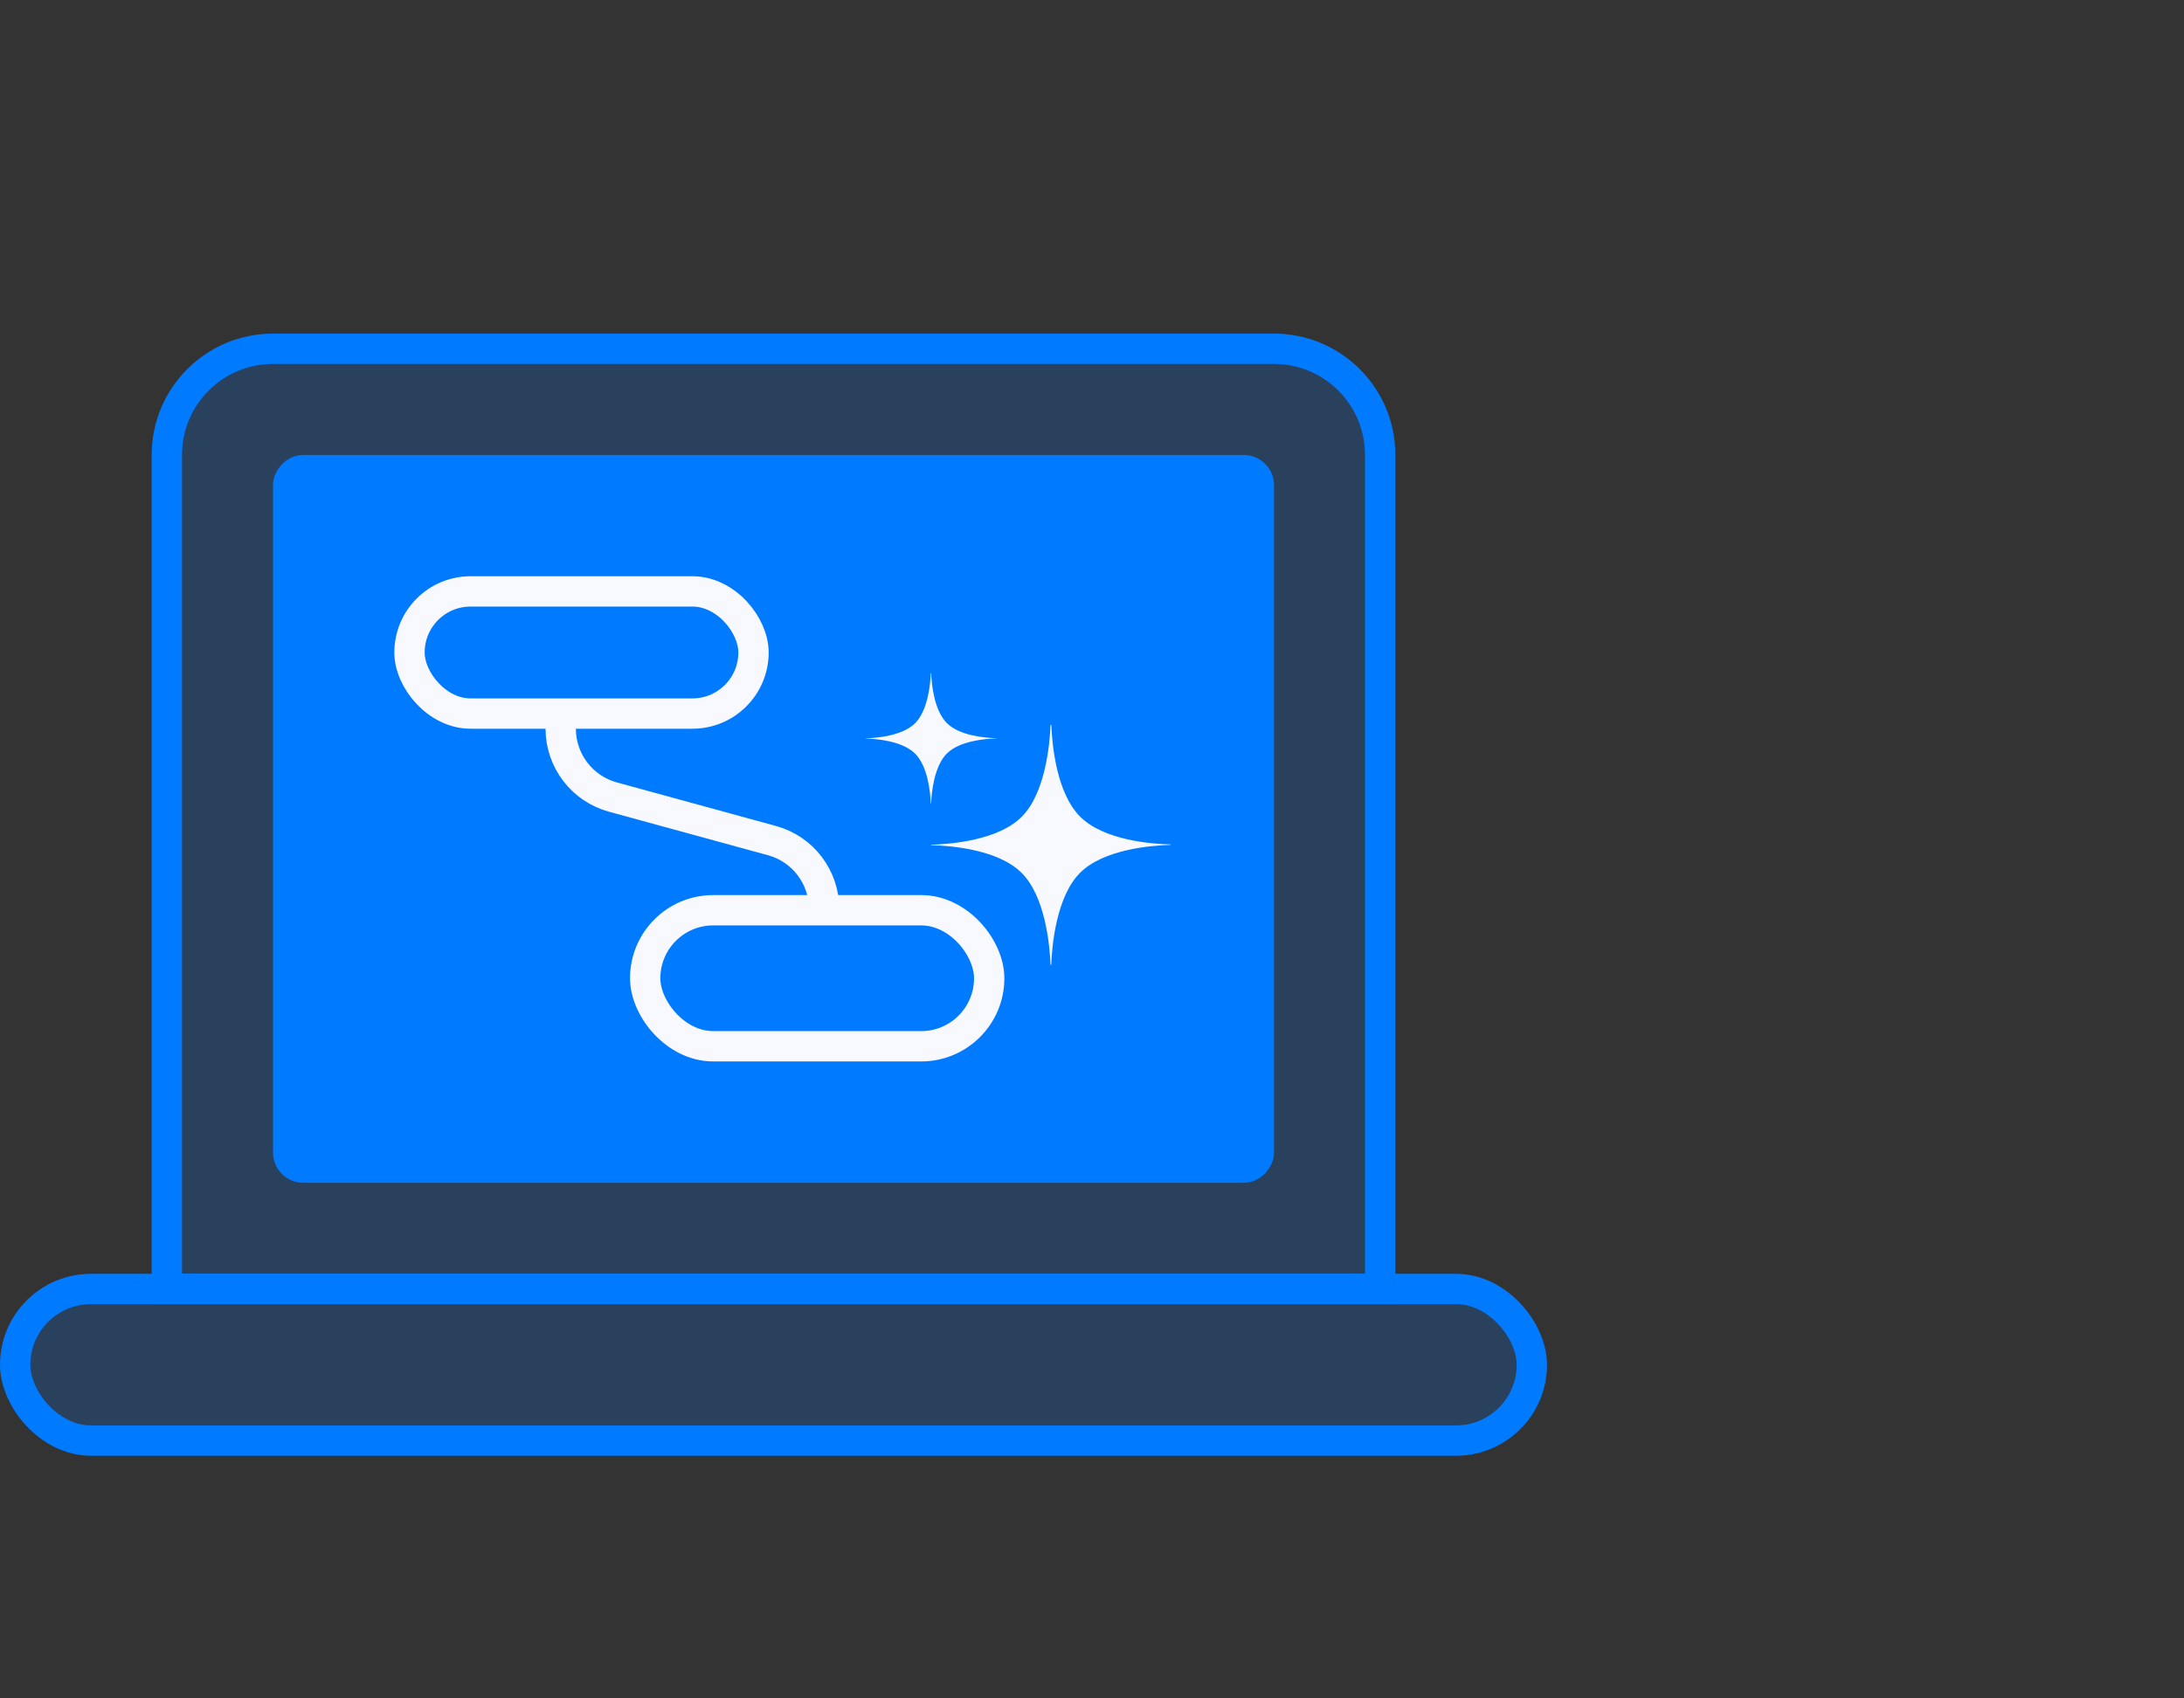 <svg width="72" height="56" viewBox="0 0 72 56" fill="none" xmlns="http://www.w3.org/2000/svg">
<rect x="0" y="0" width="72" height="56" fill="#333333" stroke="none"/>
<rect x="0.5" y="42.5" width="50" height="5" rx="2.5" fill="#007BFF" fill-opacity="0.2" stroke="#007BFF"/>
<path d="M5.5 42.5H45.5V15C45.5 13.067 43.933 11.5 42 11.5H9C7.067 11.5 5.5 13.067 5.5 15V42.5Z" fill="#007BFF" fill-opacity="0.2" stroke="#007BFF"/>
<rect x="0.5" y="-0.5" width="32" height="23" rx="0.5" transform="matrix(1 0 0 -1 9 38)" fill="#007BFF" stroke="#007BFF"/>
<rect x="13.5" y="19.5" width="11.341" height="4.028" rx="2.014" fill="#007BFF" stroke="#F8F8FF"/>
<rect x="21.27" y="30.013" width="11.341" height="4.485" rx="2.242" fill="#007BFF" stroke="#F8F8FF"/>
<path d="M18.485 24.028V24.028C18.485 25.08 19.189 26.003 20.204 26.281L25.45 27.717C26.465 27.994 27.169 28.917 27.169 29.97V29.97" stroke="#F8F8FF" stroke-linecap="round"/>
<path d="M38.597 27.854C38.597 27.857 38.594 27.857 38.594 27.857C37.955 27.877 36.384 28 35.606 28.779C34.829 29.557 34.681 31.154 34.656 31.806C34.656 31.806 34.652 31.813 34.649 31.813L34.643 31.813L34.636 31.813C34.633 31.813 34.633 31.81 34.633 31.81C34.607 31.157 34.459 29.56 33.682 28.783C32.905 28.006 31.334 27.882 30.695 27.867L30.692 27.863L30.692 27.86L30.692 27.857C30.692 27.857 30.692 27.854 30.695 27.854C31.334 27.834 32.905 27.711 33.682 26.932C34.459 26.154 34.607 24.557 34.633 23.905C34.633 23.905 34.636 23.898 34.639 23.898L34.646 23.898L34.652 23.898C34.656 23.898 34.659 23.901 34.659 23.901C34.684 24.554 34.829 26.151 35.61 26.928C36.387 27.705 37.958 27.829 38.597 27.844C38.6 27.844 38.6 27.844 38.6 27.848L38.6 27.851L38.597 27.854C38.6 27.851 38.6 27.851 38.597 27.854Z" fill="#F8F8FF"/>
<path d="M32.842 24.345C32.842 24.347 32.84 24.347 32.84 24.347C32.492 24.358 31.638 24.424 31.215 24.846C30.792 25.268 30.711 26.134 30.697 26.487C30.697 26.487 30.696 26.491 30.694 26.491L30.69 26.491L30.687 26.491C30.685 26.491 30.685 26.489 30.685 26.489C30.671 26.136 30.591 25.27 30.168 24.849C29.745 24.428 28.89 24.36 28.542 24.352L28.541 24.35L28.541 24.348L28.541 24.347C28.541 24.347 28.541 24.345 28.542 24.345C28.89 24.334 29.745 24.267 30.168 23.846C30.591 23.424 30.671 22.558 30.685 22.204C30.685 22.204 30.687 22.201 30.689 22.201L30.692 22.201L30.696 22.201C30.697 22.201 30.699 22.203 30.699 22.203C30.713 22.556 30.792 23.422 31.216 23.843C31.639 24.264 32.494 24.331 32.842 24.34C32.843 24.34 32.843 24.34 32.843 24.342L32.843 24.343L32.842 24.345C32.843 24.343 32.843 24.343 32.842 24.345Z" fill="#F8F8FF"/>
</svg>
